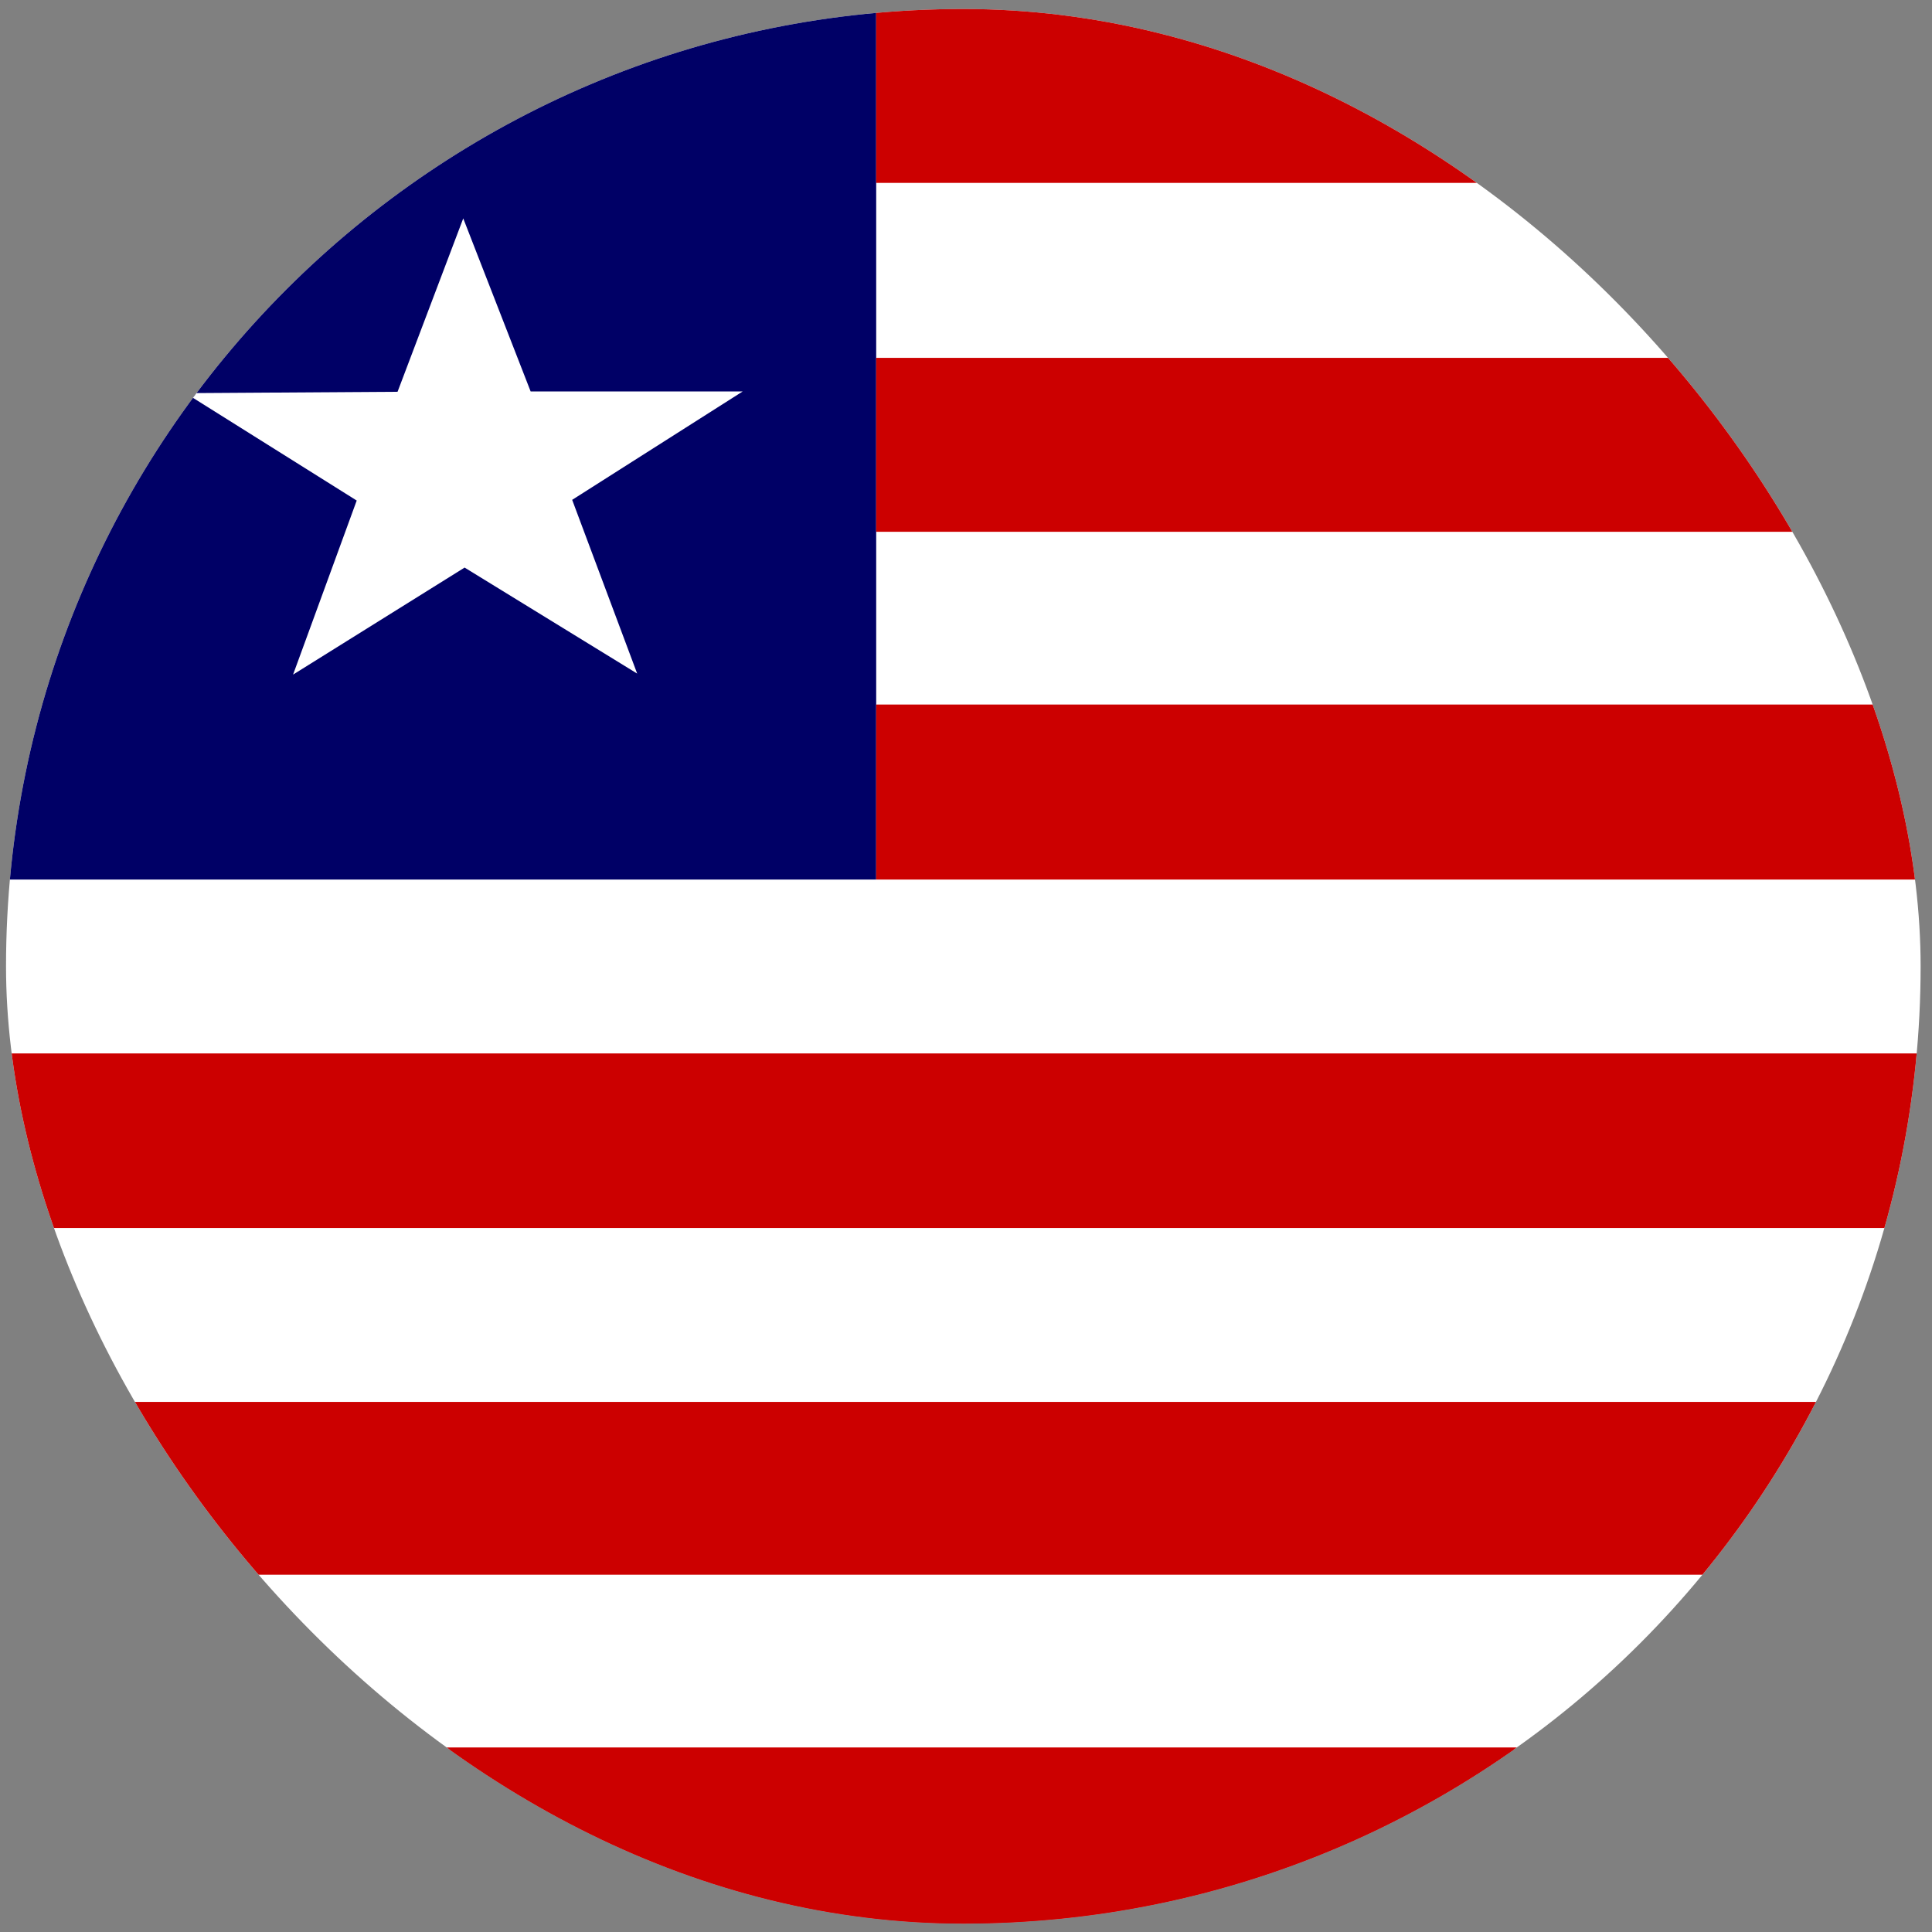 <svg width="111" height="111" viewBox="0 0 111 111" fill="none" xmlns="http://www.w3.org/2000/svg">
<rect x="0" y="0" width="111" height="111" fill="#808080" stroke="none"/>
<g clip-path="url(#clip0_5158_359821)">
<path fill-rule="evenodd" clip-rule="evenodd" d="M0.346 0.517H165.324V110.517H0.346V0.517Z" fill="white"/>
<path fill-rule="evenodd" clip-rule="evenodd" d="M0.346 0.517H50.34V50.532H0.346V0.517Z" fill="#000066"/>
<path fill-rule="evenodd" clip-rule="evenodd" d="M0.346 100.398H165.324V110.517H0.346V100.398Z" fill="#CC0000"/>
<path fill-rule="evenodd" clip-rule="evenodd" d="M0.346 100.505H165.324V110.517H0.346V100.505ZM0.346 80.546H165.324V90.472H0.346V80.546ZM0.346 60.523H164.916V70.556H0.346V60.523ZM50.34 0.517H165.303V10.507H50.34V0.517ZM50.34 40.477H165.303V50.532H50.34V40.477ZM50.34 20.561H165.303V30.552H50.34V20.561Z" fill="#CC0000"/>
<path fill-rule="evenodd" clip-rule="evenodd" d="M36.608 38.7L26.693 32.609L16.838 38.758L20.494 28.758L10.658 22.588L22.841 22.509L26.615 12.548L30.487 22.49H42.67L32.873 28.718L36.608 38.7Z" fill="white"/>
</g>
<defs>
<clipPath id="clip0_5158_359821">
<rect x="0.346" y="0.517" width="110" height="110" rx="55" fill="white"/>
</clipPath>
</defs>
</svg>

